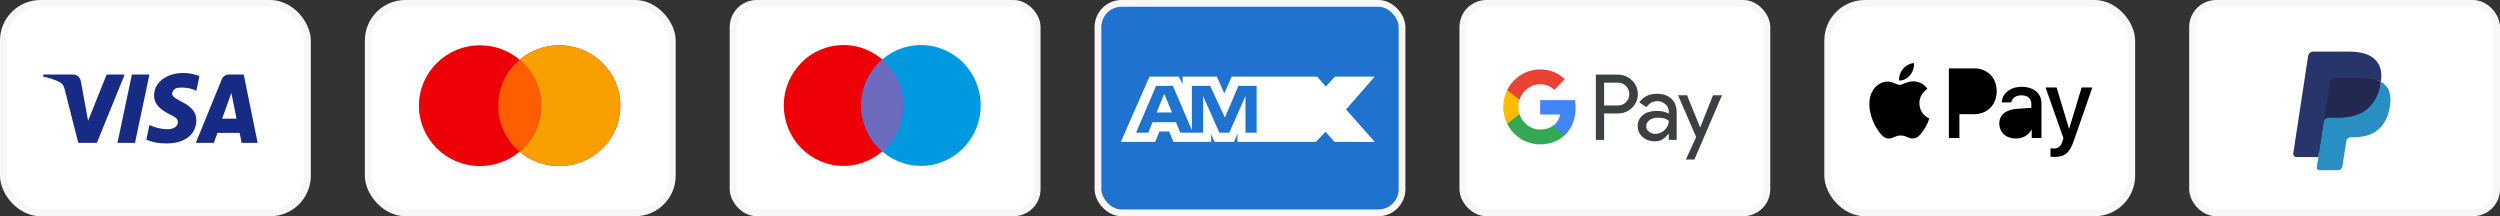 <svg width="370" height="32" viewBox="0 0 370 32" fill="none" xmlns="http://www.w3.org/2000/svg">
<rect x="0" y="0" width="370" height="32" fill="#333333" stroke="none"/>
<rect x="0.5" y="0.5" width="45" height="31" rx="5.5" fill="white"/>
<rect x="0.5" y="0.5" width="45" height="31" rx="5.5" stroke="#F9F7F6"/>
<path fillRule="evenodd" clipRule="evenodd" d="M14.334 21.144H11.587L9.528 13.056C9.43 12.684 9.223 12.356 8.917 12.201C8.155 11.811 7.316 11.501 6.4 11.345V11.033H10.824C11.435 11.033 11.893 11.501 11.969 12.044L13.037 17.878L15.782 11.033H18.452L14.334 21.144ZM19.979 21.144H17.385L19.521 11.033H22.115L19.979 21.144ZM25.47 13.834C25.547 13.29 26.004 12.978 26.539 12.978C27.378 12.9 28.293 13.057 29.056 13.445L29.514 11.268C28.751 10.956 27.911 10.8 27.149 10.8C24.632 10.8 22.8 12.201 22.8 14.144C22.8 15.623 24.098 16.399 25.014 16.867C26.004 17.334 26.386 17.645 26.31 18.111C26.31 18.811 25.547 19.122 24.785 19.122C23.869 19.122 22.953 18.889 22.115 18.5L21.657 20.678C22.573 21.066 23.563 21.223 24.479 21.223C27.302 21.299 29.056 19.9 29.056 17.8C29.056 15.155 25.47 15 25.47 13.834ZM38.133 21.144L36.074 11.033H33.862C33.404 11.033 32.946 11.345 32.793 11.811L28.98 21.144H31.65L32.183 19.667H35.463L35.769 21.144H38.133ZM34.243 13.756L35.005 17.567H32.87L34.243 13.756Z" fill="#172B85"/>
<rect x="54.5" y="0.5" width="45" height="31" rx="5.5" fill="white"/>
<rect x="54.5" y="0.5" width="45" height="31" rx="5.5" stroke="#F9F7F6"/>
<path fillRule="evenodd" clipRule="evenodd" d="M76.905 22.439C75.327 23.77 73.279 24.573 71.041 24.573C66.048 24.573 62 20.574 62 15.64C62 10.706 66.048 6.707 71.041 6.707C73.279 6.707 75.327 7.51 76.905 8.841C78.484 7.51 80.532 6.707 82.77 6.707C87.763 6.707 91.811 10.706 91.811 15.64C91.811 20.574 87.763 24.573 82.77 24.573C80.532 24.573 78.484 23.77 76.905 22.439Z" fill="#ED0006"/>
<path fillRule="evenodd" clipRule="evenodd" d="M76.905 22.439C78.849 20.801 80.082 18.363 80.082 15.64C80.082 12.917 78.849 10.479 76.905 8.841C78.484 7.51 80.532 6.707 82.77 6.707C87.763 6.707 91.811 10.706 91.811 15.64C91.811 20.574 87.763 24.573 82.77 24.573C80.532 24.573 78.484 23.77 76.905 22.439Z" fill="#F9A000"/>
<path fillRule="evenodd" clipRule="evenodd" d="M76.905 22.439C78.849 20.801 80.082 18.363 80.082 15.64C80.082 12.918 78.849 10.479 76.905 8.841C74.961 10.479 73.729 12.918 73.729 15.64C73.729 18.363 74.961 20.801 76.905 22.439Z" fill="#FF5E00"/>
<rect x="108.5" y="0.5" width="45" height="31" rx="3.5" fill="white"/>
<rect x="108.5" y="0.5" width="45" height="31" rx="3.5" stroke="#F9F7F6"/>
<path d="M133.677 15.608C133.677 20.546 129.72 24.549 124.838 24.549C119.957 24.549 116 20.546 116 15.608C116 10.67 119.957 6.667 124.838 6.667C129.72 6.667 133.677 10.67 133.677 15.608Z" fill="#ED0006"/>
<path d="M145.143 15.608C145.143 20.546 141.186 24.549 136.304 24.549C131.423 24.549 127.466 20.546 127.466 15.608C127.466 10.67 131.423 6.667 136.304 6.667C141.186 6.667 145.143 10.67 145.143 15.608Z" fill="#0099DF"/>
<path fillRule="evenodd" clipRule="evenodd" d="M130.571 8.803C132.472 10.443 133.677 12.883 133.677 15.608C133.677 18.333 132.472 20.773 130.571 22.413C128.671 20.773 127.466 18.333 127.466 15.608C127.466 12.883 128.671 10.443 130.571 8.803Z" fill="#6C6BBD"/>
<rect x="162.5" y="0.5" width="45" height="31" rx="3.5" fill="#1F72CD"/>
<rect x="162.5" y="0.5" width="45" height="31" rx="3.5" stroke="#F9F7F6"/>
<path fillRule="evenodd" clipRule="evenodd" d="M170.127 11.333L165.886 20.996H170.963L171.593 19.455H173.032L173.661 20.996H179.25V19.82L179.748 20.996H182.639L183.137 19.795V20.996H194.761L196.175 19.495L197.498 20.996L203.468 21.008L199.213 16.192L203.468 11.333H197.591L196.215 12.806L194.933 11.333H182.288L181.202 13.827L180.091 11.333H175.024V12.469L174.46 11.333H170.127ZM171.11 12.705H173.585L176.398 19.258V12.705H179.11L181.283 17.403L183.285 12.705H185.983V19.639H184.341L184.328 14.206L181.935 19.639H180.466L178.06 14.206V19.639H174.683L174.042 18.084H170.584L169.945 19.637H168.135L171.11 12.705ZM194.16 12.705H187.485V19.635H194.056L196.175 17.338L198.216 19.635H200.35L197.248 16.19L200.35 12.705H198.309L196.201 14.976L194.16 12.705ZM172.314 13.879L171.174 16.648H173.452L172.314 13.879ZM189.133 15.407V14.141V14.14H193.298L195.115 16.164L193.218 18.199H189.133V16.817H192.775V15.407H189.133Z" fill="white"/>
<rect x="216.5" y="0.5" width="45" height="31" rx="3.5" fill="white"/>
<rect x="216.5" y="0.5" width="45" height="31" rx="3.5" stroke="#F9F7F6"/>
<path fillRule="evenodd" clipRule="evenodd" d="M237.41 20.704V16.791H239.43C240.257 16.791 240.956 16.514 241.525 15.967L241.662 15.828C242.702 14.696 242.634 12.932 241.525 11.885C240.971 11.33 240.212 11.03 239.43 11.045H236.188V20.704H237.41ZM237.41 15.605V12.231H239.461C239.901 12.231 240.319 12.401 240.63 12.709C241.291 13.356 241.306 14.434 240.668 15.104C240.357 15.435 239.916 15.62 239.461 15.605H237.41ZM247.364 14.611C246.84 14.126 246.126 13.88 245.223 13.88C244.061 13.88 243.188 14.311 242.611 15.166L243.689 15.851C244.084 15.266 244.623 14.973 245.306 14.973C245.739 14.973 246.156 15.135 246.483 15.428C246.802 15.705 246.984 16.106 246.984 16.529V16.814C246.513 16.552 245.921 16.414 245.192 16.414C244.342 16.414 243.659 16.614 243.15 17.022C242.641 17.43 242.383 17.97 242.383 18.655C242.368 19.279 242.634 19.872 243.104 20.273C243.583 20.704 244.19 20.92 244.904 20.92C245.746 20.92 246.415 20.542 246.923 19.787H246.976V20.704H248.146V16.629C248.146 15.774 247.887 15.097 247.364 14.611ZM244.046 19.487C243.795 19.302 243.644 19.002 243.644 18.678C243.644 18.316 243.811 18.016 244.137 17.777C244.471 17.538 244.889 17.415 245.382 17.415C246.066 17.407 246.597 17.561 246.977 17.869C246.977 18.393 246.772 18.848 246.37 19.233C246.005 19.603 245.512 19.811 244.995 19.811C244.654 19.818 244.319 19.703 244.046 19.487ZM250.772 23.608L254.857 14.095H253.528L251.638 18.84H251.615L249.679 14.095H248.351L251.031 20.28L249.512 23.608H250.772Z" fill="#3C4043"/>
<path d="M233.19 15.944C233.19 15.566 233.16 15.189 233.099 14.819H227.944V16.953H230.898C230.776 17.638 230.381 18.255 229.804 18.64V20.026H231.566C232.598 19.063 233.19 17.639 233.19 15.944Z" fill="#4285F4"/>
<path d="M227.944 21.366C229.417 21.366 230.662 20.874 231.566 20.026L229.805 18.64C229.311 18.979 228.681 19.171 227.944 19.171C226.517 19.171 225.31 18.193 224.877 16.884H223.063V18.316C223.989 20.188 225.879 21.366 227.944 21.366Z" fill="#34A853"/>
<path d="M224.877 16.884C224.65 16.198 224.65 15.451 224.877 14.758V13.333H223.063C222.281 14.896 222.281 16.745 223.063 18.309L224.877 16.884Z" fill="#FBBC04"/>
<path d="M227.944 12.47C228.726 12.455 229.478 12.755 230.04 13.302L231.604 11.715C230.609 10.775 229.303 10.259 227.944 10.275C225.879 10.275 223.989 11.461 223.063 13.333L224.877 14.765C225.31 13.448 226.517 12.47 227.944 12.47Z" fill="#EA4335"/>
<rect x="270.5" y="0.5" width="45" height="31" rx="5.5" fill="white"/>
<rect x="270.5" y="0.5" width="45" height="31" rx="5.5" stroke="#F9F7F6"/>
<path fillRule="evenodd" clipRule="evenodd" d="M282.697 11.124C282.31 11.593 281.691 11.963 281.072 11.911C280.995 11.276 281.298 10.602 281.652 10.186C282.039 9.703 282.716 9.36 283.264 9.333C283.328 9.994 283.077 10.642 282.697 11.124ZM283.257 12.036C282.712 12.004 282.215 12.204 281.813 12.366C281.554 12.47 281.335 12.558 281.169 12.558C280.982 12.558 280.754 12.465 280.498 12.361C280.162 12.225 279.779 12.068 279.377 12.076C278.455 12.089 277.598 12.624 277.127 13.477C276.16 15.182 276.876 17.706 277.81 19.094C278.268 19.781 278.816 20.535 279.538 20.508C279.856 20.496 280.084 20.396 280.32 20.294C280.593 20.175 280.875 20.052 281.317 20.052C281.743 20.052 282.014 20.172 282.273 20.287C282.52 20.396 282.757 20.501 283.109 20.495C283.857 20.482 284.327 19.808 284.785 19.12C285.279 18.383 285.496 17.663 285.529 17.554L285.533 17.541C285.532 17.54 285.526 17.537 285.515 17.532L285.515 17.532C285.35 17.455 284.088 16.863 284.076 15.274C284.064 13.941 285.077 13.266 285.236 13.159L285.236 13.159C285.246 13.153 285.253 13.149 285.256 13.146C284.611 12.168 283.605 12.063 283.257 12.036ZM288.433 20.422V10.12H292.204C294.151 10.12 295.511 11.494 295.511 13.503C295.511 15.512 294.125 16.9 292.153 16.9H289.993V20.422H288.433ZM289.993 11.468H291.792C293.145 11.468 293.919 12.208 293.919 13.51C293.919 14.812 293.145 15.559 291.785 15.559H289.993V11.468ZM300.662 19.186C300.249 19.993 299.34 20.502 298.36 20.502C296.91 20.502 295.898 19.616 295.898 18.281C295.898 16.959 296.878 16.2 298.689 16.087L300.636 15.968V15.4C300.636 14.561 300.101 14.105 299.147 14.105C298.36 14.105 297.787 14.521 297.671 15.155H296.265C296.311 13.82 297.535 12.849 299.192 12.849C300.978 12.849 302.138 13.807 302.138 15.294V20.422H300.694V19.186H300.662ZM298.779 19.279C297.948 19.279 297.419 18.869 297.419 18.241C297.419 17.594 297.928 17.217 298.902 17.158L300.636 17.045V17.627C300.636 18.592 299.836 19.279 298.779 19.279ZM306.927 20.825C306.302 22.63 305.586 23.224 304.065 23.224C303.949 23.224 303.562 23.211 303.472 23.185V21.949C303.569 21.962 303.807 21.975 303.93 21.975C304.619 21.975 305.006 21.678 305.245 20.905L305.387 20.449L302.744 12.948H304.375L306.212 19.035H306.244L308.081 12.948H309.667L306.927 20.825Z" fill="black"/>
<rect x="324.5" y="0.5" width="45" height="31" rx="3.5" fill="white"/>
<rect x="324.5" y="0.5" width="45" height="31" rx="3.5" stroke="#F9F7F6"/>
<path fillRule="evenodd" clipRule="evenodd" d="M343.486 24.598L343.78 22.666L343.124 22.65H339.994L342.17 8.392C342.176 8.348 342.198 8.308 342.23 8.28C342.262 8.251 342.303 8.236 342.346 8.236H347.625C349.377 8.236 350.587 8.612 351.218 9.356C351.514 9.705 351.703 10.07 351.794 10.471C351.89 10.893 351.891 11.396 351.798 12.009L351.791 12.054V12.447L352.087 12.621C352.336 12.758 352.535 12.914 352.686 13.093C352.94 13.391 353.103 13.771 353.173 14.22C353.244 14.683 353.221 15.233 353.103 15.856C352.968 16.573 352.75 17.197 352.455 17.707C352.184 18.178 351.838 18.568 351.428 18.871C351.036 19.158 350.571 19.376 350.045 19.516C349.535 19.653 348.954 19.722 348.316 19.722H347.905C347.611 19.722 347.326 19.831 347.102 20.027C346.878 20.228 346.729 20.501 346.684 20.8L346.652 20.974L346.132 24.38L346.109 24.505C346.103 24.544 346.092 24.564 346.076 24.577C346.062 24.59 346.042 24.598 346.022 24.598H343.486Z" fill="#28356A"/>
<path fillRule="evenodd" clipRule="evenodd" d="M352.368 12.1C352.352 12.204 352.334 12.31 352.314 12.419C351.618 16.114 349.236 17.39 346.194 17.39H344.645C344.273 17.39 343.96 17.669 343.902 18.048L342.885 24.719C342.847 24.968 343.033 25.193 343.276 25.193H346.023C346.348 25.193 346.624 24.948 346.675 24.617L346.702 24.473L347.219 21.08L347.253 20.894C347.303 20.562 347.58 20.317 347.905 20.317H348.316C350.978 20.317 353.061 19.201 353.67 15.969C353.924 14.619 353.793 13.492 353.119 12.699C352.916 12.46 352.663 12.261 352.368 12.1Z" fill="#298FC2"/>
<path fillRule="evenodd" clipRule="evenodd" d="M351.639 11.8C351.533 11.767 351.423 11.738 351.31 11.712C351.197 11.687 351.081 11.664 350.962 11.644C350.544 11.574 350.087 11.541 349.597 11.541H345.459C345.357 11.541 345.261 11.565 345.174 11.608C344.983 11.703 344.841 11.89 344.807 12.118L343.927 17.88L343.902 18.048C343.959 17.669 344.273 17.39 344.645 17.39H346.194C349.235 17.39 351.617 16.113 352.313 12.419C352.334 12.31 352.352 12.204 352.367 12.1C352.191 12.003 352 11.92 351.795 11.85C351.744 11.833 351.692 11.816 351.639 11.8Z" fill="#22284F"/>
<path fillRule="evenodd" clipRule="evenodd" d="M344.807 12.118C344.842 11.89 344.983 11.703 345.174 11.609C345.261 11.566 345.358 11.542 345.46 11.542H349.597C350.087 11.542 350.545 11.575 350.962 11.645C351.082 11.665 351.197 11.687 351.311 11.713C351.423 11.739 351.533 11.768 351.639 11.8C351.692 11.816 351.744 11.833 351.796 11.85C352.001 11.92 352.192 12.004 352.368 12.1C352.575 10.735 352.366 9.805 351.652 8.963C350.865 8.037 349.444 7.64 347.626 7.64H342.347C341.975 7.64 341.659 7.919 341.601 8.299L339.403 22.704C339.359 22.989 339.572 23.246 339.85 23.246H343.109L344.807 12.118Z" fill="#28356A"/>
</svg>
